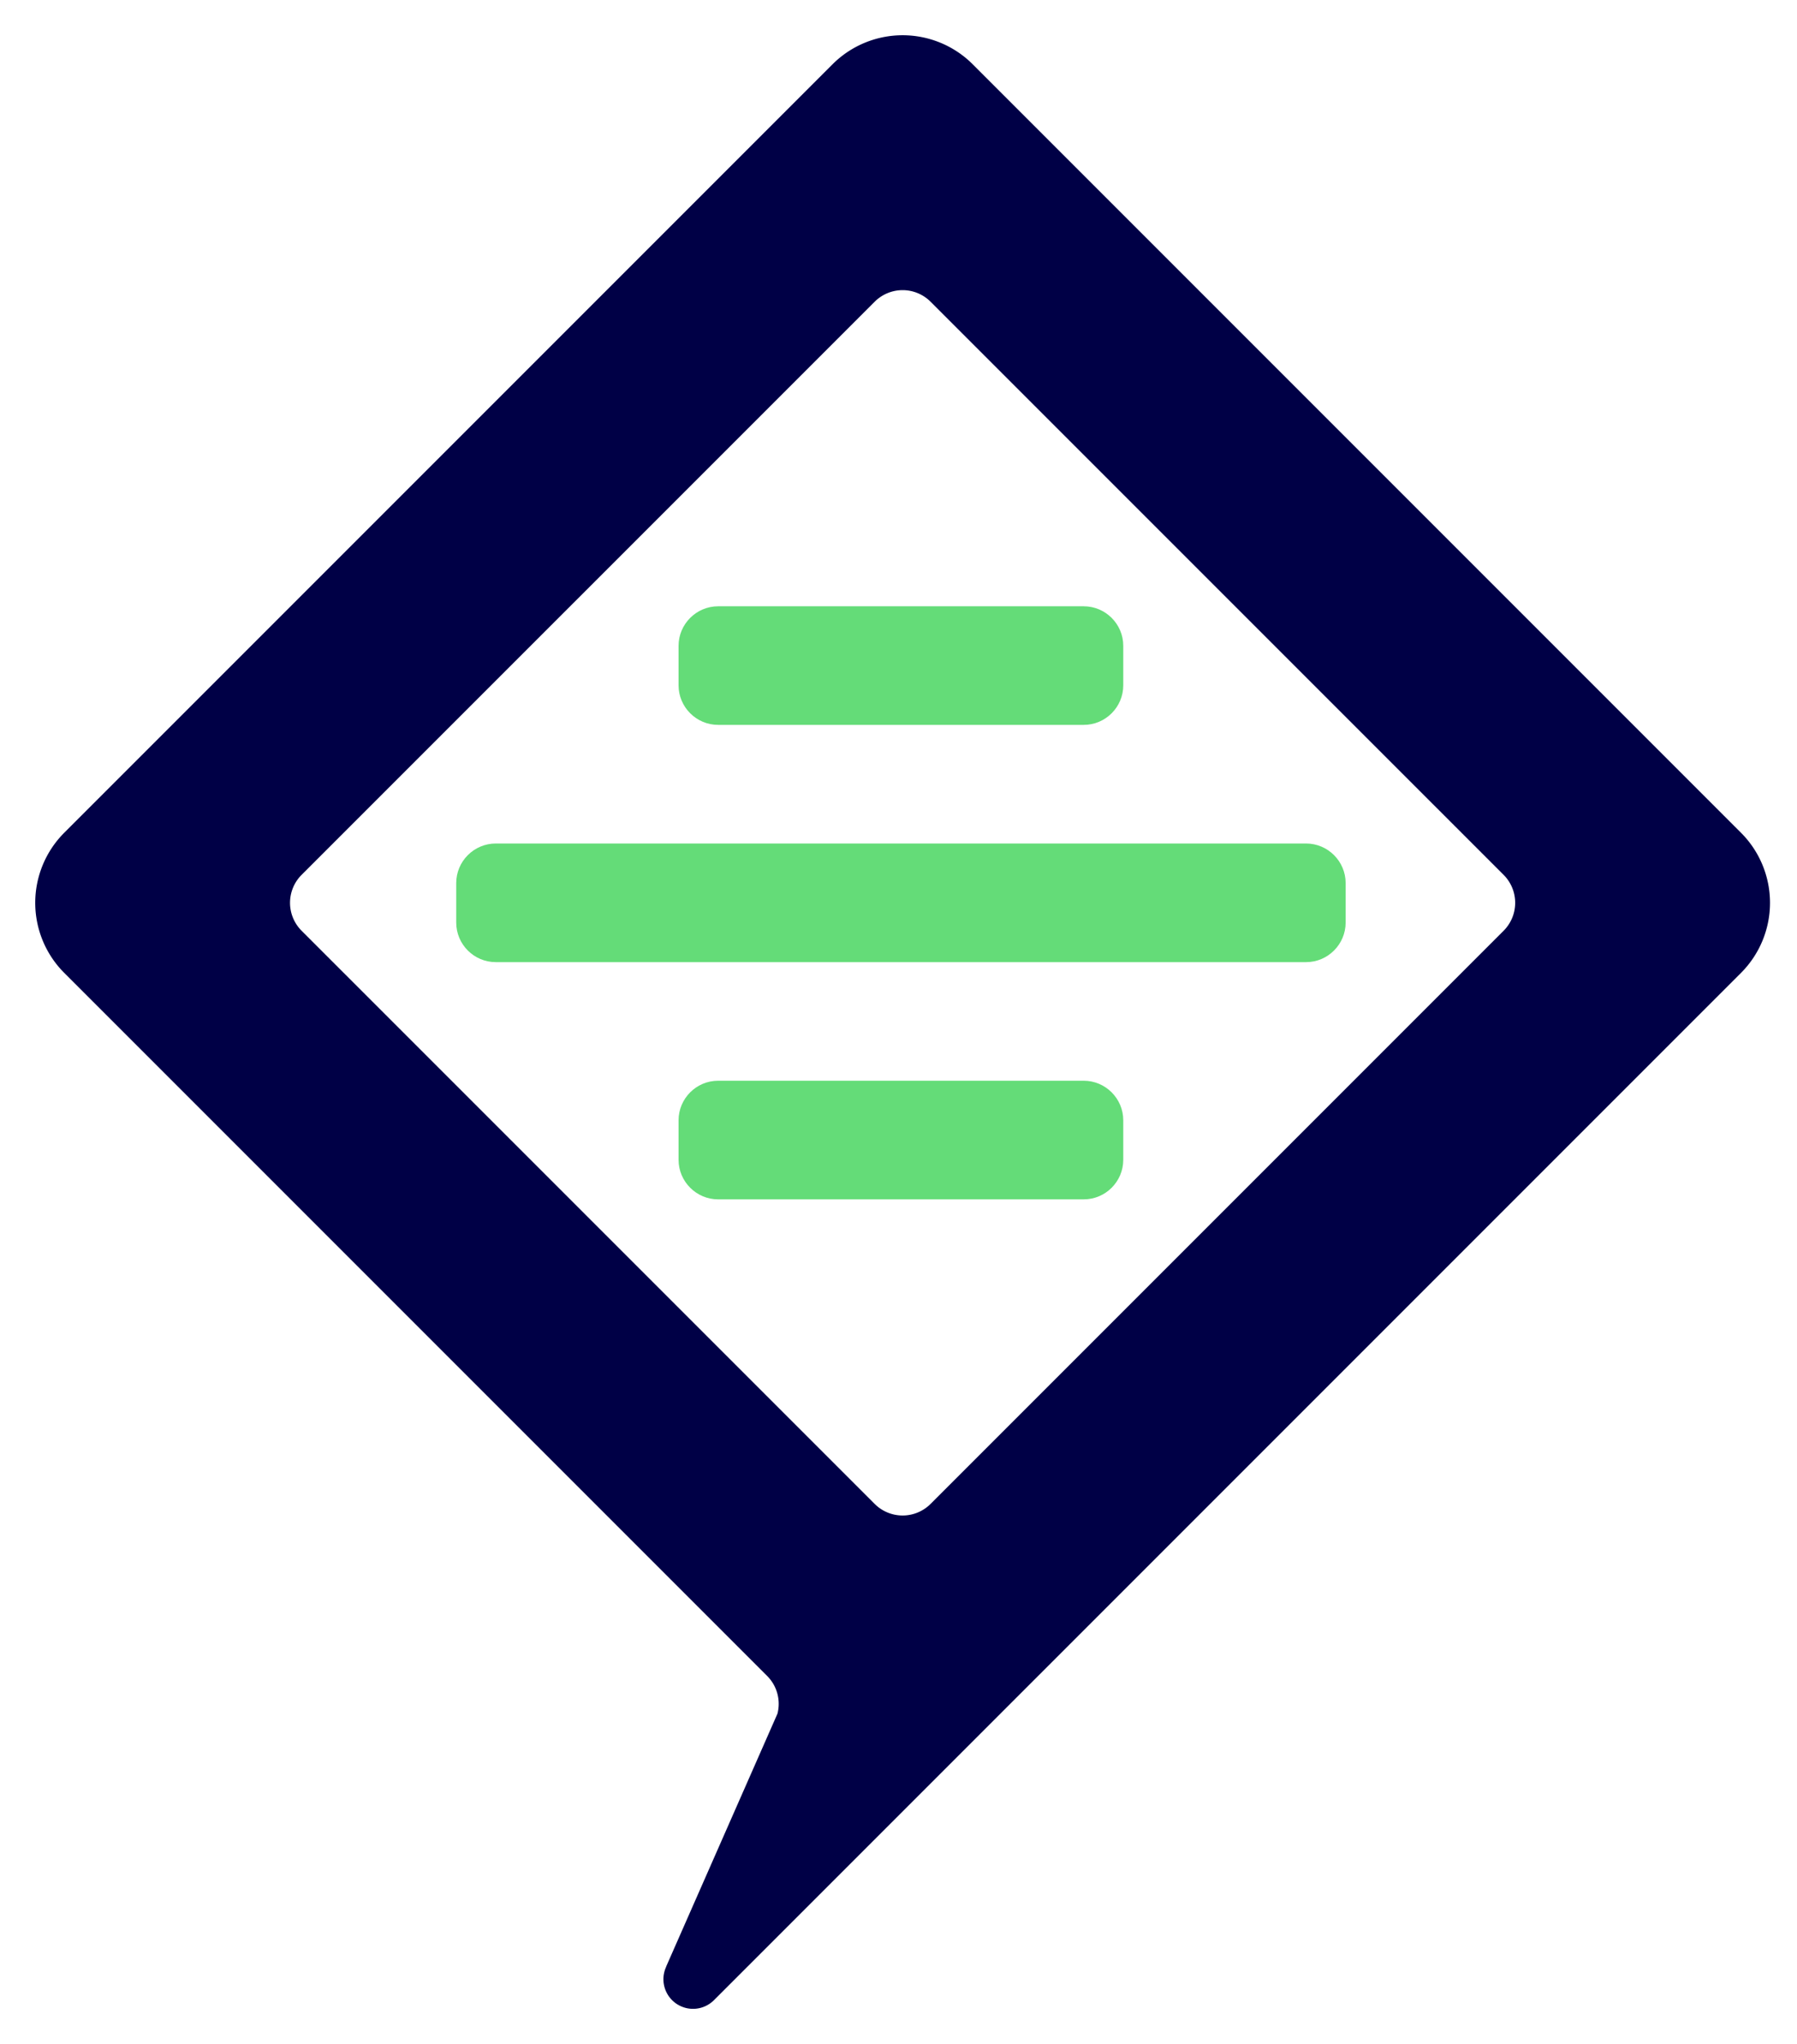 <svg xmlns="http://www.w3.org/2000/svg" viewBox="-1 -1 51 58">
	<path d="M165.723 17.235a6.246 6.246 0 0 0-2.925.726 8.068 8.068 0 0 0-2.454 1.983 7.497 7.497 0 0 0-.862 1.26l-.042-3.538h-4.751V38.36h4.869V27.326c0-.733.124-1.394.373-1.983a4.821 4.821 0 0 1 2.592-2.592 4.745 4.745 0 0 1 1.865-.373c.418 0 .837.053 1.256.157.419.105.772.236 1.061.393l1.295-5.3a5.652 5.652 0 0 0-1.001-.276 6.7 6.7 0 0 0-1.276-.117Zm-18.824 1.393c-1.624-.928-3.456-1.393-5.497-1.393-2.069 0-3.914.465-5.537 1.393a10.29 10.29 0 0 0-3.848 3.829c-.942 1.623-1.414 3.469-1.414 5.536 0 2.069.472 3.914 1.414 5.537a10.28 10.28 0 0 0 3.848 3.828c1.623.93 3.468 1.394 5.537 1.394 2.041 0 3.873-.464 5.497-1.394a10.135 10.135 0 0 0 3.828-3.828c.929-1.623 1.394-3.468 1.394-5.537 0-2.067-.465-3.913-1.394-5.536a10.144 10.144 0 0 0-3.828-3.829Zm-.412 12.664a6.143 6.143 0 0 1-2.082 2.316c-.877.577-1.878.864-3.003.864-1.126 0-2.14-.288-3.043-.864a5.87 5.87 0 0 1-2.101-2.316c-.498-.969-.746-2.068-.746-3.299 0-1.23.248-2.336.746-3.318a5.705 5.705 0 0 1 2.101-2.316c.903-.563 1.917-.845 3.043-.845 1.125 0 2.126.282 3.003.845.877.563 1.571 1.329 2.082 2.297.51.969.752 2.08.726 3.337.026 1.231-.216 2.33-.726 3.299Zm-21.404-13.115c-1.061-.628-2.376-.942-3.947-.942a7.765 7.765 0 0 0-3.219.706 8.84 8.84 0 0 0-2.71 1.865 6.788 6.788 0 0 0-.628.74V9.303h-4.79V38.36h4.829V25.873c0-.628.124-1.204.373-1.728a4.575 4.575 0 0 1 2.553-2.336 5.464 5.464 0 0 1 1.943-.334c.864-.026 1.597.125 2.199.452.602.327 1.047.838 1.335 1.531.288.694.432 1.565.432 2.611v12.29h4.83V25.717c0-1.885-.269-3.455-.805-4.712-.537-1.257-1.335-2.199-2.395-2.827Zm-55.51-.157a8.054 8.054 0 0 1 2.748-1.885 8.688 8.688 0 0 1 3.397-.668c.81 0 1.603.125 2.375.373.772.25 1.518.616 2.238 1.1.72.485 1.42 1.08 2.1 1.787l3.26-3.574c-.707-.916-1.584-1.72-2.63-2.415a13.541 13.541 0 0 0-3.456-1.629 12.956 12.956 0 0 0-3.888-.589c-1.963 0-3.782.353-5.457 1.06a13.365 13.365 0 0 0-4.398 2.984 14.013 14.013 0 0 0-2.945 4.477c-.707 1.702-1.06 3.547-1.06 5.536 0 2.068.333 3.973 1 5.713.669 1.742 1.604 3.247 2.808 4.516a12.276 12.276 0 0 0 4.28 2.925c1.65.68 3.469 1.021 5.458 1.021 1.283 0 2.572-.164 3.868-.49 1.296-.328 2.467-.78 3.514-1.355 1.047-.576 1.885-1.217 2.513-1.924l-2.513-4.045a10.64 10.64 0 0 1-1.904 1.512 8.998 8.998 0 0 1-2.258 1.001 8.968 8.968 0 0 1-2.513.354c-1.335 0-2.559-.216-3.671-.648a8.047 8.047 0 0 1-2.867-1.865 8.344 8.344 0 0 1-1.845-2.906c-.432-1.125-.648-2.382-.648-3.77 0-1.36.222-2.597.668-3.71a8.963 8.963 0 0 1 1.825-2.886Zm107.918-5.615h-4.83v5.261h-4.083v4.477h4.083V38.36h4.83V22.143h4.515v-4.477h-4.515v-5.261Zm-75.493 6.223c-1.623-.928-3.455-1.393-5.497-1.393-2.068 0-3.914.465-5.537 1.393a10.29 10.29 0 0 0-3.848 3.829c-.942 1.623-1.413 3.469-1.413 5.536 0 2.069.471 3.914 1.413 5.537a10.28 10.28 0 0 0 3.849 3.828c1.622.93 3.468 1.394 5.536 1.394 2.042 0 3.874-.464 5.497-1.394a10.144 10.144 0 0 0 3.829-3.828c.929-1.623 1.394-3.468 1.394-5.537 0-2.067-.465-3.913-1.394-5.536a10.154 10.154 0 0 0-3.829-3.829Zm-.412 12.664a6.14 6.14 0 0 1-2.081 2.316c-.877.577-1.879.864-3.004.864-1.126 0-2.14-.288-3.043-.864a5.875 5.875 0 0 1-2.1-2.316c-.498-.969-.747-2.068-.747-3.299 0-1.23.249-2.336.746-3.318a5.71 5.71 0 0 1 2.1-2.316c.904-.563 1.918-.845 3.044-.845 1.125 0 2.126.282 3.004.845.877.563 1.57 1.329 2.081 2.297.51.969.752 2.08.726 3.337.026 1.231-.216 2.33-.726 3.299Zm210.564-11.04a6.961 6.961 0 0 0-.822-.819 10.448 10.448 0 0 0-1.668-1.138 8.376 8.376 0 0 0-2.022-.786 9.39 9.39 0 0 0-2.278-.274c-1.885 0-3.58.465-5.085 1.393-1.505.93-2.69 2.2-3.553 3.81-.864 1.61-1.296 3.449-1.296 5.516 0 2.068.438 3.894 1.315 5.478.877 1.584 2.068 2.834 3.573 3.75 1.505.916 3.24 1.374 5.203 1.374a8.32 8.32 0 0 0 3.298-.687c1.074-.458 1.964-1.054 2.671-1.787.225-.233.419-.471.588-.713v1.93c0 1.309-.235 2.402-.706 3.28-.471.876-1.172 1.53-2.101 1.962-.93.432-2.088.649-3.475.649-.759 0-1.525-.08-2.297-.236a11.407 11.407 0 0 1-2.179-.668 9.63 9.63 0 0 1-1.846-1.02l-1.727 3.573c.942.759 2.179 1.374 3.71 1.845 1.531.471 3.069.707 4.614.707 1.701 0 3.22-.23 4.555-.687 1.335-.459 2.474-1.139 3.416-2.042.942-.903 1.662-1.996 2.159-3.279.498-1.283.747-2.762.747-4.437v-19.28h-4.752l-.042 2.585Zm-.664 11.079a5.61 5.61 0 0 1-2.101 2.277c-.903.55-1.944.825-3.122.825s-2.212-.275-3.102-.825c-.89-.55-1.59-1.315-2.1-2.297-.511-.981-.766-2.087-.766-3.318 0-1.256.255-2.375.766-3.357.51-.982 1.21-1.753 2.1-2.317.89-.562 1.924-.844 3.102-.844s2.212.275 3.102.825c.89.55 1.591 1.315 2.101 2.297.51.981.766 2.114.766 3.396 0 1.257-.25 2.37-.746 3.338Zm25.358-11.21a9.576 9.576 0 0 0-3.063-2.14c-1.178-.524-2.448-.786-3.809-.786-1.545 0-2.965.269-4.26.805a9.586 9.586 0 0 0-3.338 2.277c-.929.982-1.656 2.14-2.179 3.476-.524 1.335-.786 2.814-.786 4.437 0 2.041.465 3.854 1.394 5.438.929 1.584 2.225 2.834 3.888 3.75 1.662.916 3.579 1.374 5.752 1.374.968 0 1.95-.131 2.945-.392a14.288 14.288 0 0 0 2.847-1.08 10.555 10.555 0 0 0 2.415-1.669l-2.396-3.338c-.942.812-1.819 1.375-2.63 1.689-.812.314-1.702.471-2.67.471-1.388 0-2.599-.268-3.632-.805a5.704 5.704 0 0 1-2.396-2.297 6.46 6.46 0 0 1-.75-2.238h15.259l.039-1.689c.026-1.465-.19-2.82-.648-4.064-.458-1.243-1.119-2.316-1.982-3.22Zm-2.082 5.674h-10.484a6.309 6.309 0 0 1 .472-1.434 4.758 4.758 0 0 1 1.982-2.14c.877-.497 1.957-.746 3.24-.746.837 0 1.603.177 2.297.53a4.726 4.726 0 0 1 1.708 1.453c.445.616.707 1.329.785 2.14v.197Zm19.621-8.443a6.7 6.7 0 0 0-1.276-.117c-1.02 0-1.996.242-2.925.726a8.092 8.092 0 0 0-3.315 3.243l-.042-3.538h-4.751V38.36h4.869V27.326c0-.733.124-1.394.373-1.983a4.819 4.819 0 0 1 2.591-2.592 4.749 4.749 0 0 1 1.865-.373c.419 0 .838.053 1.257.157.418.105.772.236 1.06.393l1.296-5.3a5.665 5.665 0 0 0-1.002-.276Zm-66.426 3.231a7.718 7.718 0 0 0-1.452-1.62 7.183 7.183 0 0 0-2.278-1.277c-.864-.3-1.82-.451-2.867-.451-1.806 0-3.429.458-4.868 1.374-1.44.916-2.579 2.186-3.417 3.809-.838 1.623-1.256 3.469-1.256 5.536 0 2.068.418 3.914 1.256 5.537.838 1.623 1.95 2.905 3.338 3.848 1.387.942 2.932 1.413 4.634 1.413.994 0 1.93-.157 2.807-.47a9.875 9.875 0 0 0 2.395-1.238 7.77 7.77 0 0 0 1.669-1.594v2.91h4.908V17.666h-4.869v2.917Zm-.569 10.768c-.485.981-1.158 1.747-2.022 2.297-.864.55-1.859.824-2.984.824-1.126 0-2.115-.275-2.965-.824-.851-.55-1.512-1.316-1.983-2.298-.471-.981-.707-2.113-.707-3.396 0-1.256.236-2.369.707-3.338.471-.968 1.132-1.727 1.983-2.277.85-.55 1.839-.824 2.965-.824 1.125 0 2.12.274 2.984.824.864.55 1.537 1.31 2.022 2.277.484.97.726 2.082.726 3.338 0 1.283-.242 2.415-.726 3.396Zm-45.089-10.768a7.75 7.75 0 0 0-1.453-1.62 7.189 7.189 0 0 0-2.277-1.277c-.864-.3-1.82-.451-2.867-.451-1.806 0-3.429.458-4.869 1.374-1.44.916-2.579 2.186-3.416 3.809-.838 1.623-1.257 3.469-1.257 5.536 0 2.068.419 3.914 1.257 5.537.837 1.623 1.95 2.905 3.338 3.848 1.387.942 2.931 1.413 4.633 1.413.995 0 1.93-.157 2.808-.47a9.912 9.912 0 0 0 2.395-1.238 7.816 7.816 0 0 0 1.669-1.594v2.91h4.908V17.666h-4.869v2.917Zm-.57 10.768c-.484.981-1.158 1.747-2.022 2.297-.864.55-1.859.824-2.984.824-1.126 0-2.114-.275-2.965-.824-.851-.55-1.511-1.316-1.983-2.298-.471-.981-.706-2.113-.706-3.396 0-1.256.235-2.369.706-3.338.472-.968 1.132-1.727 1.983-2.277.851-.55 1.839-.824 2.965-.824 1.125 0 2.12.274 2.984.824.864.55 1.538 1.31 2.022 2.277.485.97.727 2.082.727 3.338 0 1.283-.242 2.415-.727 3.396Zm24.53-13.174c-1.06-.628-2.376-.942-3.946-.942-1.1 0-2.173.235-3.22.706a8.836 8.836 0 0 0-2.709 1.865c-.245.249-.46.507-.653.773l-.054-2.913h-4.712V38.36h4.83V25.873c0-.628.124-1.204.373-1.728a4.575 4.575 0 0 1 2.552-2.336 5.47 5.47 0 0 1 1.944-.334c.864-.026 1.596.125 2.198.452.602.327 1.047.838 1.335 1.531.288.694.432 1.565.432 2.611v12.29h4.83V25.717c0-1.885-.269-3.456-.805-4.712-.536-1.257-1.335-2.199-2.395-2.827Zm-56.69 6.688-8.597-13.992h-4.83V38.36h5.065V28.033c0-2.54-.059-4.732-.176-6.577a57.732 57.732 0 0 0-.17-2.03l7.257 11.473h2.592l7.475-11.54a63.51 63.51 0 0 0-.192 2.313 103.555 103.555 0 0 0-.176 6.36V38.36h5.065V10.873h-4.594l-8.719 13.992ZM48.416 22.634 26.6.818a2.813 2.813 0 0 0-3.966 0L.818 22.634a2.813 2.813 0 0 0 0 3.966l19.954 19.954c.29.29.388.7.293 1.07l-3.16 7.179.002.002a.84.84 0 0 0 1.355.949l7.338-7.338L48.416 26.6a2.813 2.813 0 0 0 0-3.966ZM25.41 41.673a1.122 1.122 0 0 1-1.586 0L7.56 25.41a1.122 1.122 0 0 1 0-1.587L23.824 7.561a1.122 1.122 0 0 1 1.586 0l16.263 16.262a1.122 1.122 0 0 1 0 1.587L25.41 41.673Z" fill="#000046"/>
  <path d="M36.068 22.934H13.07c-.618 0-1.122.505-1.122 1.122v1.122c0 .617.504 1.122 1.121 1.122h23c.616 0 1.121-.505 1.121-1.122v-1.122c0-.617-.505-1.122-1.122-1.122ZM19.38 19.568h10.378c.617 0 1.121-.505 1.121-1.122v-1.122c0-.617-.505-1.121-1.122-1.121H19.38c-.617 0-1.122.505-1.122 1.122v1.121c0 .617.505 1.122 1.122 1.122Zm10.378 10.097H19.38c-.617 0-1.122.505-1.122 1.122v1.122c0 .617.505 1.122 1.122 1.122h10.378c.617 0 1.121-.505 1.121-1.122v-1.122c0-.617-.505-1.122-1.122-1.122Z" fill="#64DC78"/>
</svg>